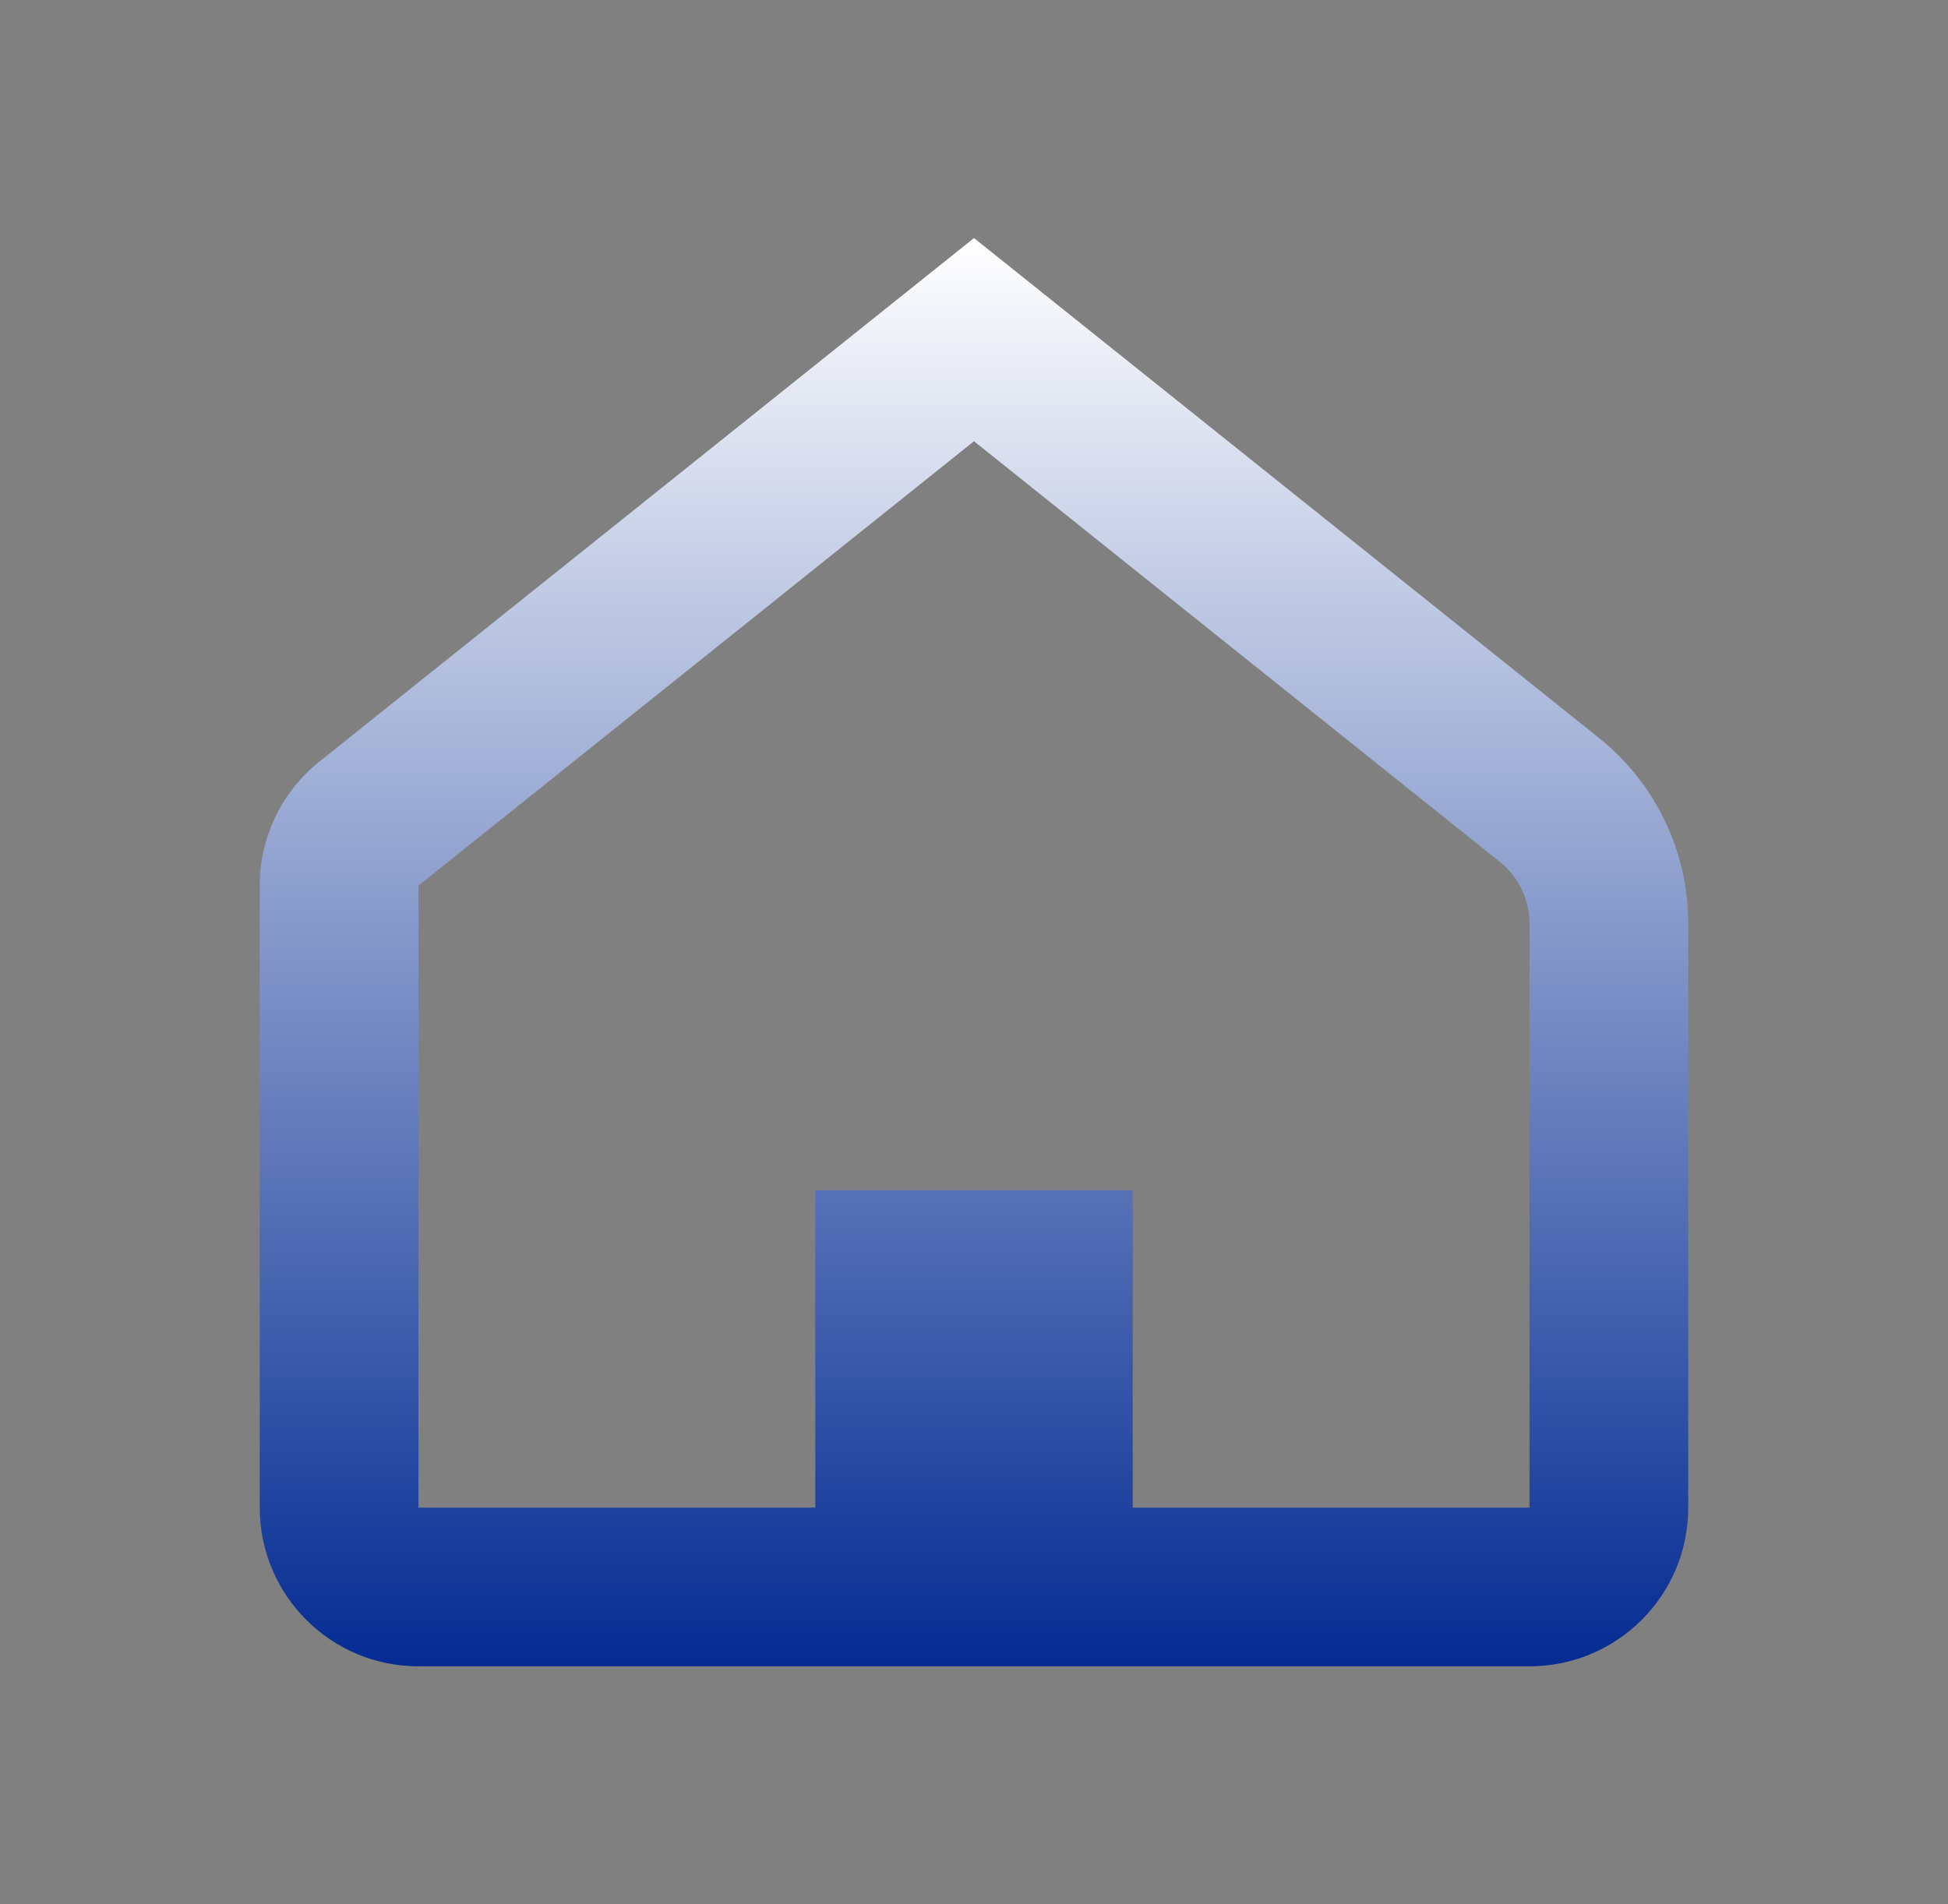 <svg width="45" height="44" viewBox="0 0 45 44" fill="none" xmlns="http://www.w3.org/2000/svg">
<rect x="0" y="0" width="45" height="44" fill="#808080" stroke="none"/>
<path fill-rule="evenodd" clip-rule="evenodd" d="M36.936 17.049L22.5 5.5L7.376 17.599C6.506 18.295 6 19.348 6 20.462V34.833C6 36.858 7.642 38.5 9.667 38.5H35.333C37.358 38.5 39 36.858 39 34.833V21.343C39 19.673 38.24 18.092 36.936 17.049ZM9.667 20.462L22.5 10.195L34.645 19.912C35.08 20.26 35.333 20.786 35.333 21.343V34.833H26.167V27.5H18.833V34.833H9.667V20.462Z" fill="url(#paint0_linear_632_1222)"/>
<defs>
<linearGradient id="paint0_linear_632_1222" x1="22.5" y1="5.5" x2="22.5" y2="38.5" gradientUnits="userSpaceOnUse">
<stop stop-color="white"/>
<stop offset="1" stop-color="#032B92"/>
</linearGradient>
</defs>
</svg>
